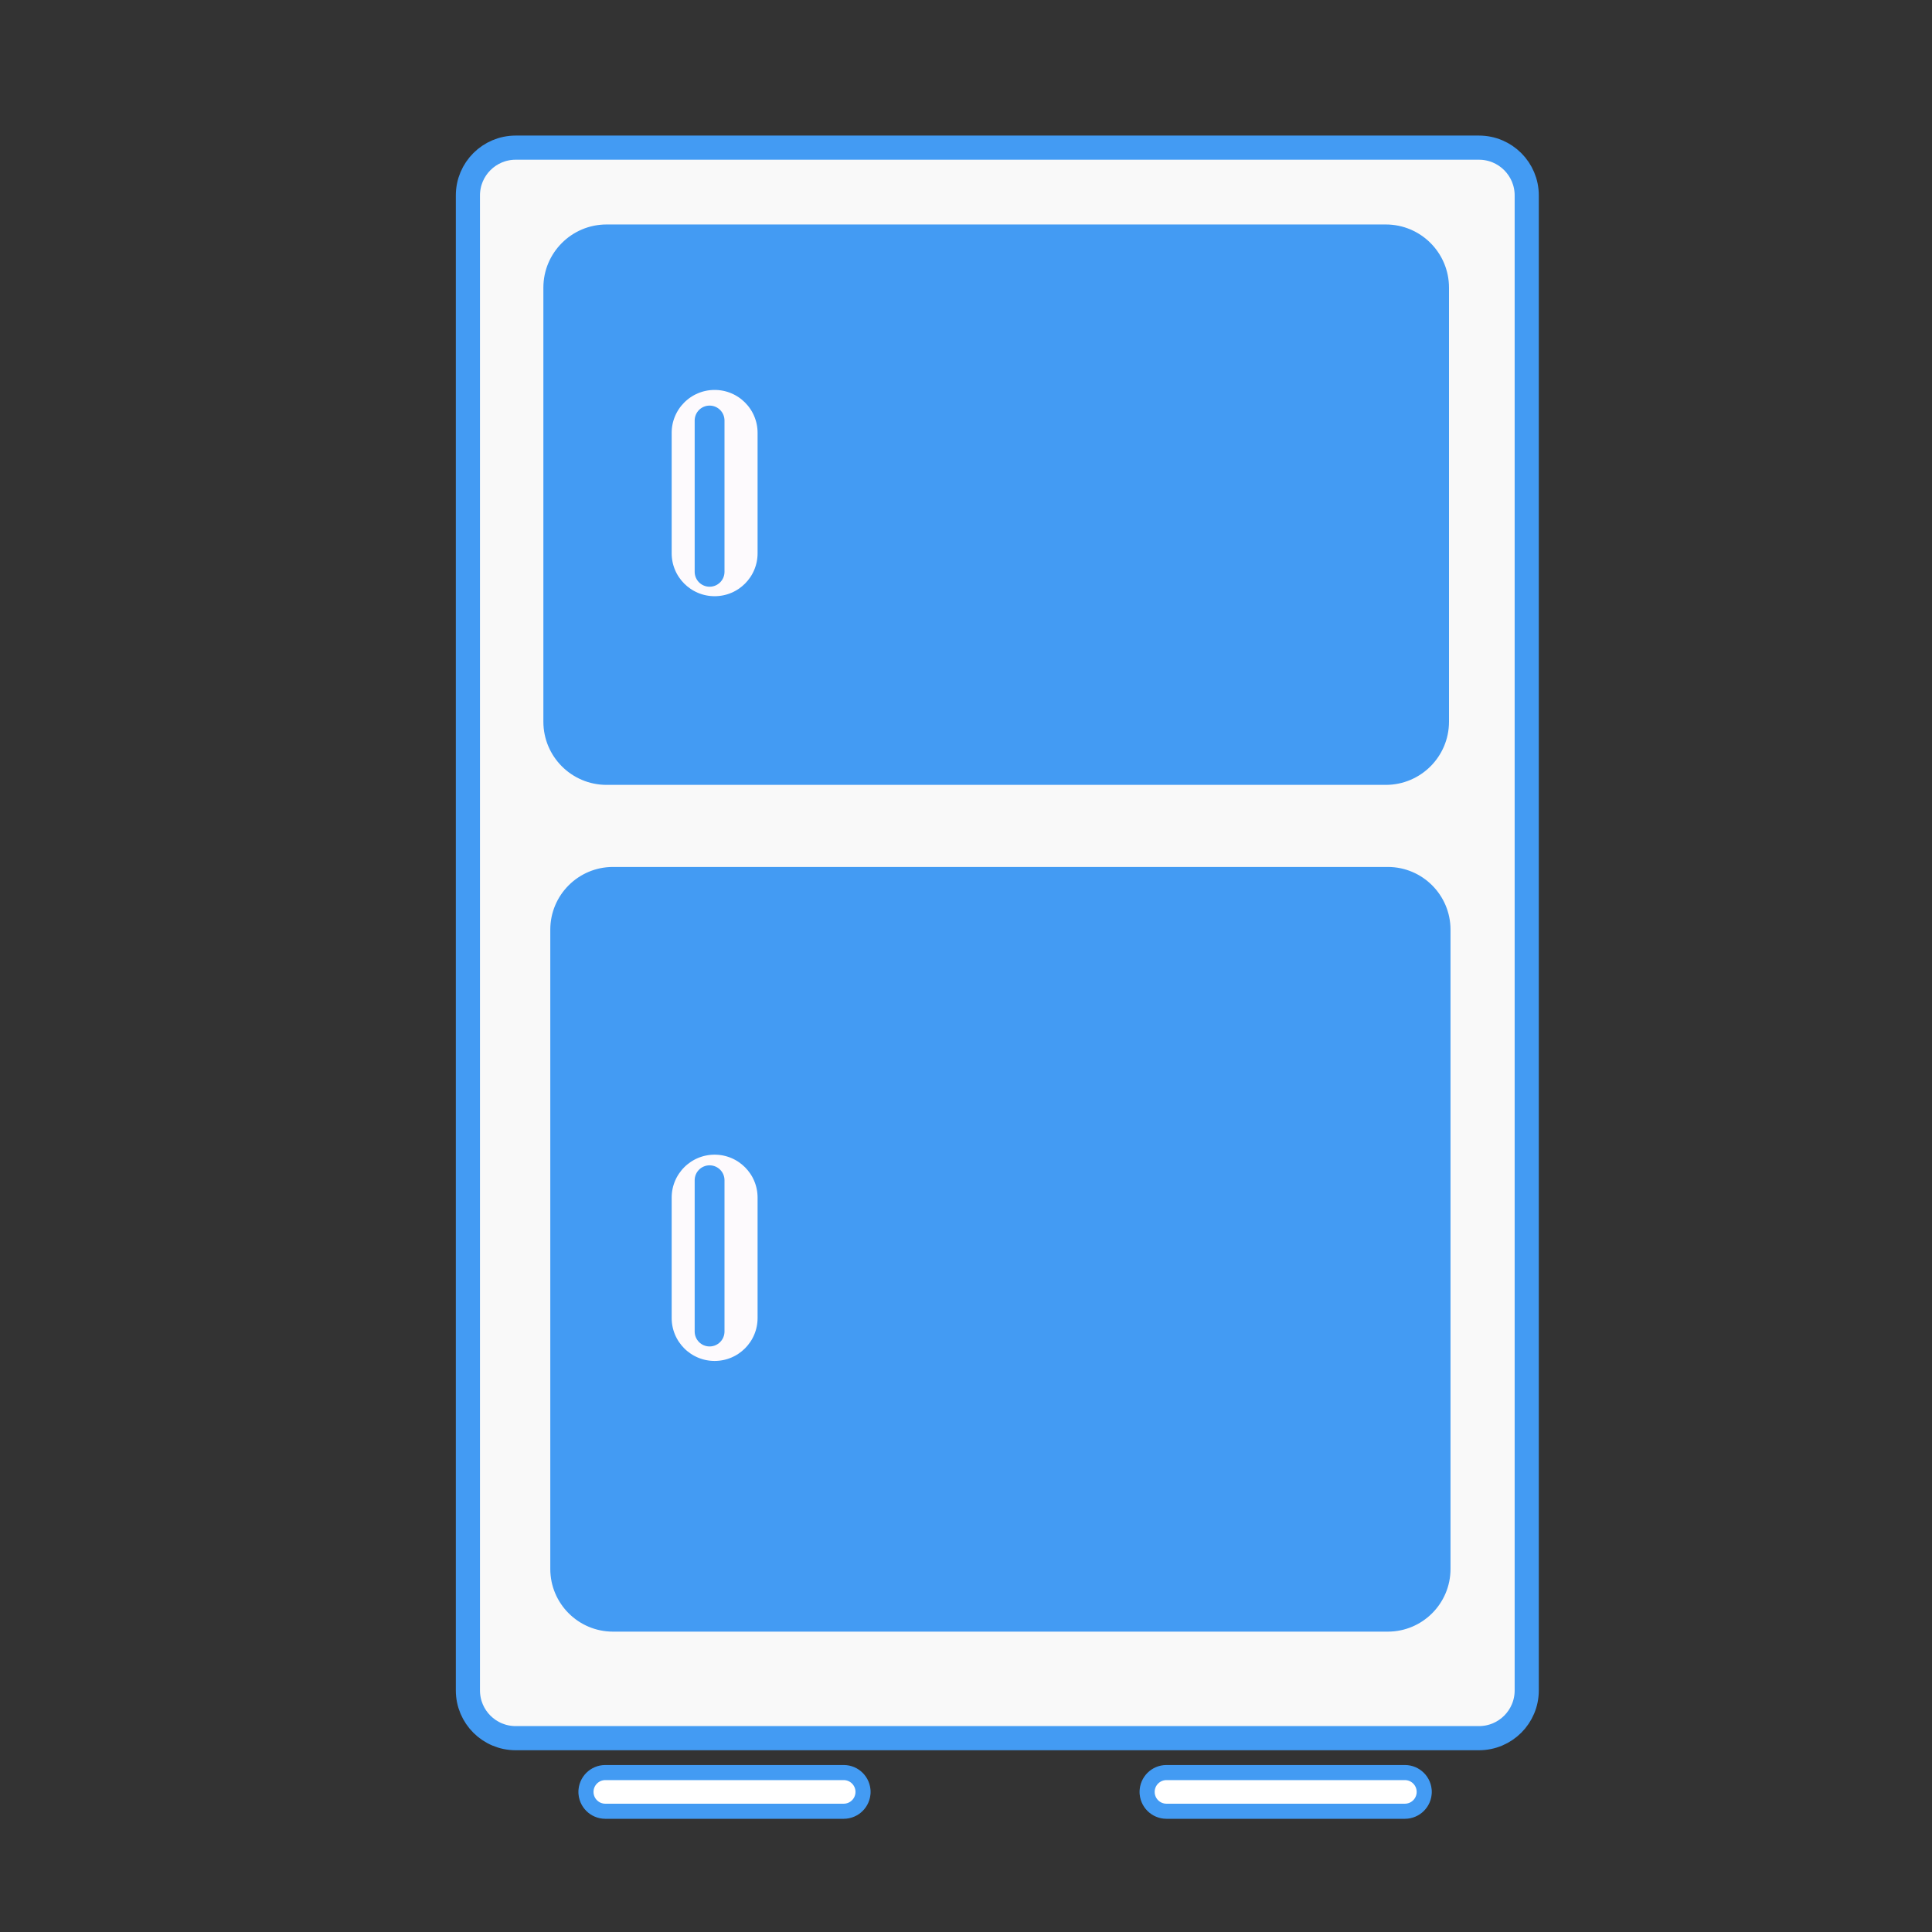 <?xml version="1.0" encoding="UTF-8" standalone="no"?>
<!DOCTYPE svg PUBLIC "-//W3C//DTD SVG 1.1//EN" "http://www.w3.org/Graphics/SVG/1.1/DTD/svg11.dtd">
<svg version="1.1" xmlns="http://www.w3.org/2000/svg" xmlns:xlink="http://www.w3.org/1999/xlink" preserveAspectRatio="xMidYMid meet" viewBox="0 0 640 640" width="640" height="640"><rect x="0" y="0" width="640" height="640" fill="#333333" stroke="none"/><defs><path d="M489.93 48.91C498.67 48.91 505.75 56 505.75 64.73C505.75 166.94 505.75 457.76 505.75 559.97C505.75 568.71 498.67 575.79 489.93 575.79C422.95 575.79 237.8 575.79 170.82 575.79C162.08 575.79 155 568.71 155 559.97C155 457.76 155 166.94 155 64.73C155 56 162.08 48.91 170.82 48.91C237.8 48.91 422.95 48.91 489.93 48.91Z" id="b1n9JY7V0N"></path><path d="M459.06 74.36C470.63 74.36 480 83.73 480 95.3C480 128.24 480 206.12 480 239.06C480 250.63 470.63 260 459.06 260C403.25 260 256.75 260 200.94 260C189.37 260 180 250.63 180 239.06C180 206.12 180 128.24 180 95.3C180 83.73 189.37 74.36 200.94 74.36C256.75 74.36 403.25 74.36 459.06 74.36Z" id="a1B51KR3Q"></path><path d="M459.73 287.69C470.92 287.69 480 296.77 480 307.97C480 354.37 480 473.32 480 519.73C480 530.92 470.92 540 459.73 540C404.34 540 258.45 540 203.06 540C191.87 540 182.79 530.92 182.79 519.73C182.79 473.32 182.79 354.37 182.79 307.97C182.79 296.77 191.87 287.69 203.06 287.69C258.45 287.69 404.34 287.69 459.73 287.69Z" id="b3HUdEeax2"></path><path d="M236.73 126.67C245.97 126.67 253.46 134.16 253.46 143.39C253.46 154.72 253.46 171.95 253.46 183.27C253.46 192.51 245.97 200 236.73 200C233.38 200 240.07 200 236.73 200C227.49 200 220 192.51 220 183.27C220 171.95 220 154.72 220 143.39C220 134.16 227.49 126.67 236.73 126.67C240.07 126.67 233.38 126.67 236.73 126.67Z" id="hd7pKTYo6"></path><path d="M236.73 380C245.97 380 253.46 387.49 253.46 396.73C253.46 408.05 253.46 425.28 253.46 436.61C253.46 445.84 245.97 453.33 236.73 453.33C233.38 453.33 240.07 453.33 236.73 453.33C227.49 453.33 220 445.84 220 436.61C220 425.28 220 408.05 220 396.73C220 387.49 227.49 380 236.73 380C240.07 380 233.38 380 236.73 380Z" id="c11ehulVKX"></path><path d="M235.06 134.36C237.79 134.36 240 136.57 240 139.3C240 150.31 240 178.41 240 189.42C240 192.15 237.79 194.36 235.06 194.36C234.07 194.36 236.05 194.36 235.06 194.36C232.33 194.36 230.12 192.15 230.12 189.42C230.12 178.41 230.12 150.31 230.12 139.3C230.12 136.57 232.33 134.36 235.06 134.36C236.05 134.36 234.07 134.36 235.06 134.36Z" id="cwm0iKG2Q"></path><path d="M235.06 386.03C237.79 386.03 240 388.24 240 390.96C240 401.98 240 430.07 240 441.09C240 443.81 237.79 446.03 235.06 446.03C234.07 446.03 236.05 446.03 235.06 446.03C232.33 446.03 230.12 443.81 230.12 441.09C230.12 430.07 230.12 401.98 230.12 390.96C230.12 388.24 232.33 386.03 235.06 386.03C236.05 386.03 234.07 386.03 235.06 386.03Z" id="b4EE0NQ2uH"></path><path d="M279.48 587.18C283.02 587.18 285.89 590.05 285.89 593.59C285.89 594.87 285.89 592.31 285.89 593.59C285.89 597.13 283.02 600 279.48 600C262.41 600 217.59 600 200.52 600C196.98 600 194.11 597.13 194.11 593.59C194.11 592.31 194.11 594.87 194.11 593.59C194.11 590.05 196.98 587.18 200.52 587.18C217.59 587.18 262.41 587.18 279.48 587.18Z" id="a1SELCD5xn"></path><path d="M465.38 587.18C468.92 587.18 471.79 590.05 471.79 593.59C471.79 594.87 471.79 592.31 471.79 593.59C471.79 597.13 468.92 600 465.38 600C448.3 600 403.49 600 386.41 600C382.87 600 380 597.13 380 593.59C380 592.31 380 594.87 380 593.59C380 590.05 382.87 587.18 386.41 587.18C403.49 587.18 448.3 587.18 465.38 587.18Z" id="c4ush0CdCD"></path></defs><g><g><g><use xlink:href="#b1n9JY7V0N" opacity="1" fill="#f9f9f9" fill-opacity="1"></use><g><use xlink:href="#b1n9JY7V0N" opacity="1" fill-opacity="0" stroke="#439bf3" stroke-width="8" stroke-opacity="1"></use></g></g><g><use xlink:href="#a1B51KR3Q" opacity="1" fill="#439bf3" fill-opacity="1"></use></g><g><use xlink:href="#b3HUdEeax2" opacity="1" fill="#439bf3" fill-opacity="1"></use><g><use xlink:href="#b3HUdEeax2" opacity="1" fill-opacity="0" stroke="#439bf3" stroke-width="1" stroke-opacity="1"></use></g></g><g><use xlink:href="#hd7pKTYo6" opacity="1" fill="#fdfafd" fill-opacity="1"></use><g><use xlink:href="#hd7pKTYo6" opacity="1" fill-opacity="0" stroke="#439bf3" stroke-width="5" stroke-opacity="1"></use></g></g><g><use xlink:href="#c11ehulVKX" opacity="1" fill="#fdfafd" fill-opacity="1"></use><g><use xlink:href="#c11ehulVKX" opacity="1" fill-opacity="0" stroke="#439bf3" stroke-width="5" stroke-opacity="1"></use></g></g><g><use xlink:href="#cwm0iKG2Q" opacity="1" fill="#439bf3" fill-opacity="1"></use></g><g><use xlink:href="#b4EE0NQ2uH" opacity="1" fill="#439bf3" fill-opacity="1"></use></g><g><use xlink:href="#a1SELCD5xn" opacity="1" fill="#ffffff" fill-opacity="1"></use><g><use xlink:href="#a1SELCD5xn" opacity="1" fill-opacity="0" stroke="#439bf3" stroke-width="5" stroke-opacity="1"></use></g></g><g><use xlink:href="#c4ush0CdCD" opacity="1" fill="#ffffff" fill-opacity="1"></use><g><use xlink:href="#c4ush0CdCD" opacity="1" fill-opacity="0" stroke="#439bf3" stroke-width="5" stroke-opacity="1"></use></g></g></g></g></svg>